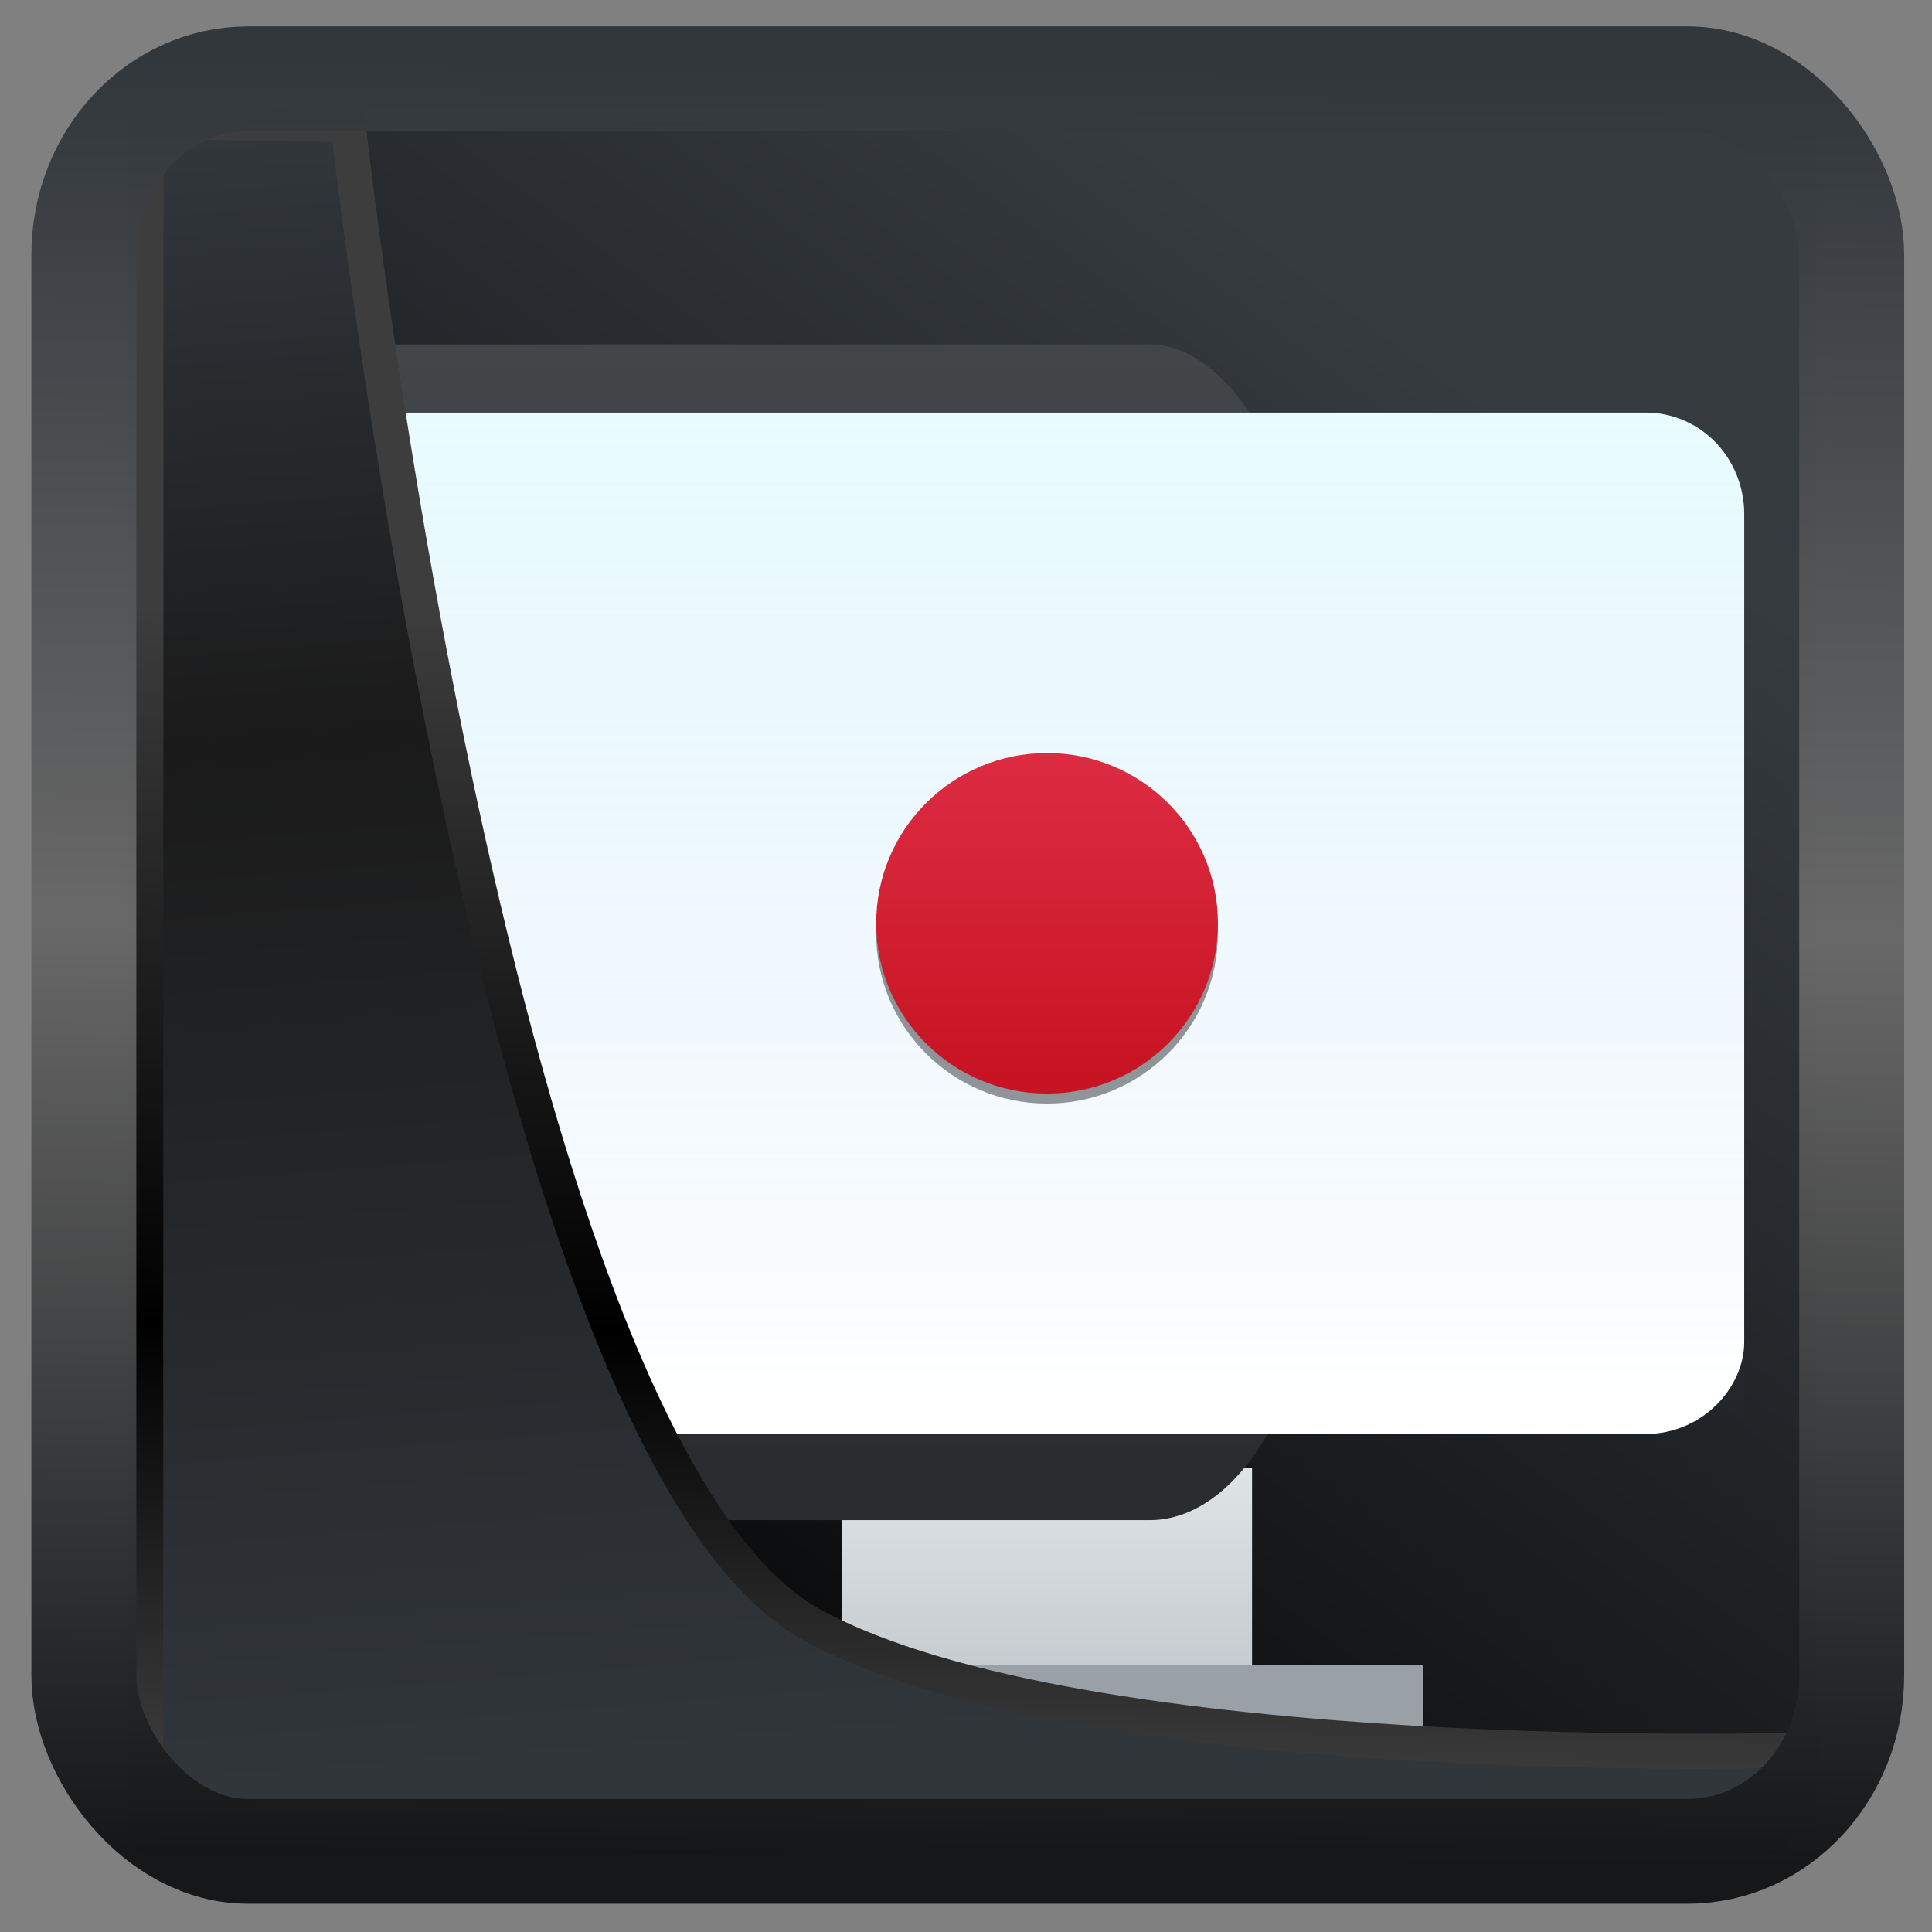 <svg width="32" height="32" version="1.1" viewBox="0 0 32 32" xmlns="http://www.w3.org/2000/svg" xmlns:xlink="http://www.w3.org/1999/xlink">
<rect x="0" y="0" width="32" height="32" fill="#808080" stroke="none"/>
<defs>
<linearGradient id="linearGradient3403" x1="6.949" x2="11.215" y1="4.555" y2="59.052" gradientUnits="userSpaceOnUse">
<stop style="stop-color:#32373c" offset="0"/>
<stop style="stop-color:#1a1a1a" offset=".368"/>
<stop style="stop-color:#31363b" offset="1"/>
</linearGradient>
<linearGradient id="linearGradient20558" x1="25.802" x2="25.111" y1="20.374" y2="58.913" gradientUnits="userSpaceOnUse">
<stop style="stop-color:#3d3d3d" offset="0"/>
<stop offset=".618"/>
<stop style="stop-color:#3d3d3d" offset="1"/>
</linearGradient>
<linearGradient id="linearGradient4557" x1="43.5" x2="44.142" y1="64.012" y2=".306" gradientTransform="translate(.361 -.13)" gradientUnits="userSpaceOnUse">
<stop style="stop-color:#141618" offset="0"/>
<stop style="stop-color:#686868" offset=".518"/>
<stop style="stop-color:#31363b" offset="1"/>
</linearGradient>
<linearGradient id="linearGradient919" x1="7.401" x2="33.063" y1="41.743" y2="7.107" gradientTransform="scale(.665)" gradientUnits="userSpaceOnUse">
<stop style="stop-opacity:.996" offset="0"/>
<stop style="stop-color:#353a3f;stop-opacity:.996" offset="1"/>
</linearGradient>
<linearGradient id="g" x2="0" y1="547.8" y2="536.8" gradientTransform="matrix(1 0 0 .545 -384.57 -255.8)" gradientUnits="userSpaceOnUse">
<stop stop-color="#c6cdd1" offset="0"/>
<stop stop-color="#e0e5e7" offset="1"/>
</linearGradient>
<linearGradient id="h" x2="0" y1="536.8" y2="503.8" gradientTransform="translate(-384.57,-499.8)" gradientUnits="userSpaceOnUse">
<stop stop-color="#2a2c2f" offset="0"/>
<stop stop-color="#424649" offset="1"/>
</linearGradient>
<linearGradient id="i" x2="0" y1="534.8" y2="505.8" gradientTransform="matrix(.964 0 0 1.034 -370.56 -517.24)" gradientUnits="userSpaceOnUse">
<stop stop-color="#60a5e7" stop-opacity="0" offset="0"/>
<stop stop-color="#a6f3fb" stop-opacity=".258" offset="1"/>
</linearGradient>
<linearGradient id="k-3" x2="0" y1="524.8" y2="515.8" gradientTransform="translate(-384.57 -499.3)" gradientUnits="userSpaceOnUse">
<stop stop-color="#c61423" offset="0"/>
<stop stop-color="#dc2b41" offset="1"/>
</linearGradient>
</defs>
<rect x="2.103" y="2.007" width="27.986" height="28.404" ry="0" style="fill-rule:evenodd;fill:url(#linearGradient919)"/>
<g transform="matrix(.566 0 0 .564 3.758 3.449)">
<path d="m18 37v6h12v-6z" style="fill:url(#g)"/>
<rect y="4" width="32" height="34.528" rx="5" ry="9.15" style="fill:url(#h)"/>
<path d="m13 42.78h22v2.318h-22z" style="fill:#99a1a7"/>
<path d="m4.895 6.002c-1.595-0.007-2.892 1.333-2.891 2.988v27.008h39.514c1.647 0 2.885-1.351 2.885-2.703v-24.313c-3.62e-4 -0.789-0.302-1.546-0.838-2.105-0.544-0.562-1.28-0.876-2.047-0.875z" style="fill:#fff;stroke-width:.982"/>
<path d="m4.895 6.002a2.879 2.987 0 0 0-2.891 2.988v27.008h42.399v-27.016a2.876 2.984 0 0 0-0.838-2.105 2.894 3.003 0 0 0-2.047-0.875z" style="fill:url(#i);stroke-width:.982"/>
<circle cx="24" cy="21.294" r="5" style="fill-opacity:.53;fill:#363b3f"/>
<circle cx="24.001" cy="21" r="5" style="fill:url(#k-3)"/>
</g>
<path transform="matrix(.5 0 0 .5 .066 .017)" d="m4.704 3.982-0.013 56.82h53.904l1.022-2.866s-23.875 0.766-32.844-4.14c-10.516-5.753-15.372-49.697-15.372-49.697z" style="fill:url(#linearGradient3403);mix-blend-mode:normal;stroke-linejoin:round;stroke-width:1.162;stroke:url(#linearGradient20558)"/>
<rect transform="matrix(.468 0 0 .467 .906 1.027)" x="1.032" y=".596" width="62.567" height="62.867" rx="5.803" ry="6.245" style="fill:none;stroke-linejoin:round;stroke-miterlimit:7.8;stroke-opacity:.995;stroke-width:3.714;stroke:url(#linearGradient4557)"/>
</svg>
